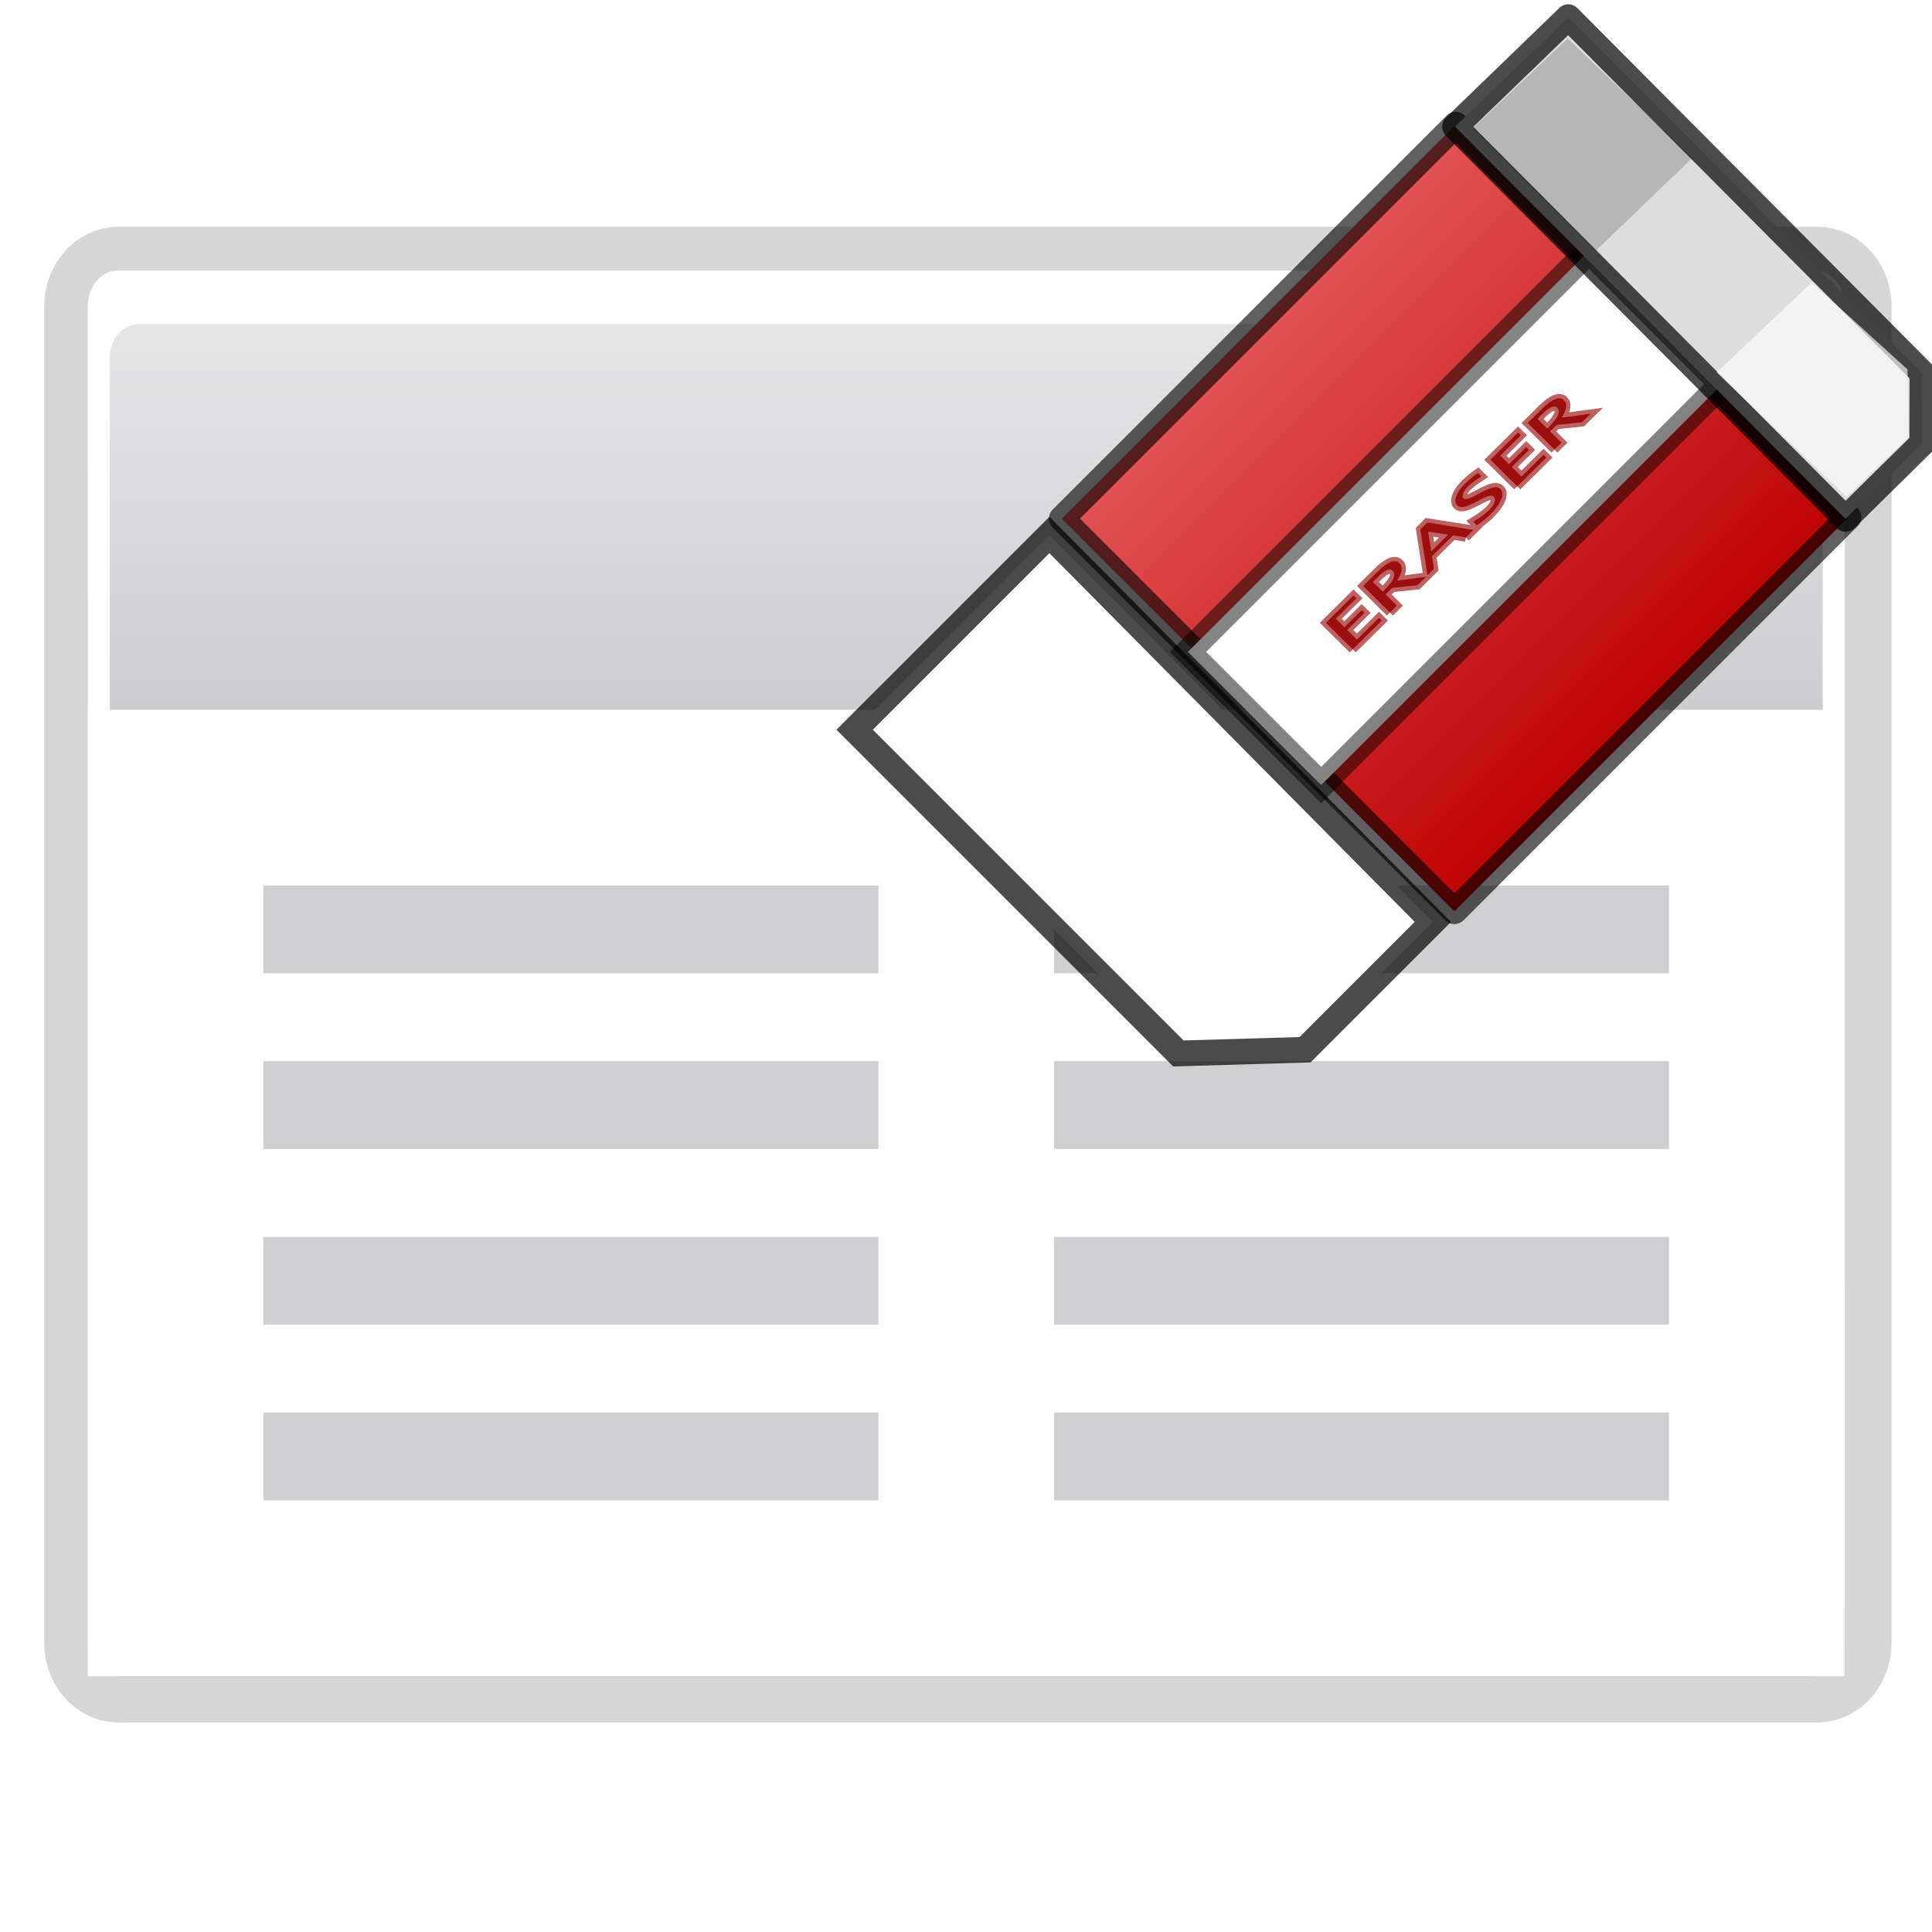 <svg height="128" viewBox="0 0 33.867 33.867" width="128" xmlns="http://www.w3.org/2000/svg" xmlns:xlink="http://www.w3.org/1999/xlink"><filter id="a"><feGaussianBlur stdDeviation="1.6"/></filter><linearGradient id="b" gradientTransform="matrix(.021 0 0 .031 -.332 260.923)" gradientUnits="userSpaceOnUse" x1="399.775" x2="399.775" y1="731.097" y2="480.602"><stop offset="0" stop-color="#cbcbcd"/><stop offset=".5" stop-color="#e0e0e2"/><stop offset="1" stop-color="#f2f2f2"/></linearGradient><linearGradient id="c" gradientTransform="matrix(.021 0 0 .031 20.736 323.597)" gradientUnits="userSpaceOnUse" x1="-333.029" x2="-333.029" y1="-1473.65" y2="-776.614"><stop offset="0" stop-color="#fff"/><stop offset=".491" stop-color="#fff"/><stop offset="1" stop-color="#dcdcdc"/></linearGradient><linearGradient id="d" gradientTransform="matrix(.204 -0 -0 .204 -283.097 242.355)" gradientUnits="userSpaceOnUse" x1="1520.494" x2="1437.158" y1="226.942" y2="143.606"><stop offset="0" stop-color="#bf0303"/><stop offset="1" stop-color="#fe9494"/></linearGradient><g transform="matrix(1.455 0 0 1.455 -0 -399.674)"><path d="m9.381 6.4h77.223c.766 0 1.383.728 1.383 1.632v60.737c0 .904-.617 1.632-1.383 1.632h-77.223c-.766 0-1.383-.728-1.383-1.632v-60.737c0-.904.617-1.632 1.383-1.632z" style="opacity:.4;fill:none;stroke:#000;stroke-width:4;stroke-linecap:round;stroke-linejoin:round;stroke-dashoffset:4;filter:url(#a)" transform="matrix(.265 0 0 .265 -1.057 276.256)"/><path d="m1.424 277.95h20.435c.203 0 .366.193.366.432v16.07h-21.167v-16.07c0-.239.163-.432.366-.432z" fill="url(#b)"/><path d="m13.902 281.901v-.508z" fill="#fff" fill-opacity=".757"/><path d="m1.422 277.95c-.203 0-.364.191-.364.43v16.073c0 .239.161.43.364.43h20.439c.203 0 .364-.191.364-.43v-16.073c0-.239-.161-.43-.364-.43zm.248.645h19.943c.193 0 .347.181.347.405v15.214c0 .225-.155.405-.347.405h-19.943c-.193 0-.347-.181-.347-.405v-15.214c0-.225.155-.405.347-.405z" fill="url(#c)"/><path d="m1.058 283.242v2.91.97 2.91.97 3.88h6.35 1.058 6.35 1.058 6.35v-3.88-.97-2.91-.97-2.91h-6.35-1.058-6.35-1.058z" fill="#fff"/><g fill="#cfcfd1"><path d="m3.175 285.358h7.408v1.058h-7.408z"/><path d="m12.7 285.358h7.408v1.058h-7.408z"/><path d="m3.175 289.592h7.408v1.058h-7.408z"/><path d="m12.7 289.592h7.408v1.058h-7.408z"/><path d="m3.175 291.708h7.408v1.058h-7.408z"/><path d="m12.7 291.708h7.408v1.058h-7.408z"/><path d="m3.175 287.475h7.408v1.058h-7.408z"/><path d="m12.7 287.475h7.408v1.058h-7.408z"/></g></g><g transform="matrix(.736 0 0 .736 8.896 -199.9)"><g fill-rule="evenodd"><path d="m15.979 296.694-7.711-7.711 4.639-4.639 9.133 9.217-3.044 3.044z" fill="#fff" stroke="#000" stroke-opacity=".707" stroke-width=".612"/><path d="m22.553 293.307-9.351-9.351 9.384-9.384 9.351 9.351z" style="stroke:#000;stroke-width:.612;stroke-linecap:round;stroke-linejoin:round;stroke-opacity:.623;fill:url(#d)"/><path d="m19.38 290.302-3.173-3.173 9.552-9.552 3.173 3.173z" fill="#fff" stroke="#000" stroke-opacity=".485" stroke-width=".612"/></g><path d="m20.131 287.068-.639-.632.659-.651.068.067-.491.486.205.203.412-.407.067.066-.412.407.231.229.526-.52.068.067-.693.685m.886-.876-.639-.632.357-.353c.113-.112.213-.184.3-.217.088-.033.157-.024.209.027.085.084.066.222-.057.415l.693-.093-.206.203-.606.064-.156.154.27.267-.166.164m-.172-.498.054-.054c.21-.208.271-.356.181-.445-.066-.065-.187-.011-.363.164l-.105.104.233.23m1.558-1.355-.476-.074.074.471.402-.398m.421.067-.305-.048-.499.494.047.303-.155.154-.171-1.094.166-.164 1.099.176-.181.179m.597-.559c-.079.078-.19.169-.332.272l-.09-.089c.166-.098.292-.19.377-.274.066-.065.109-.127.13-.184.022-.058.017-.103-.013-.133-.025-.025-.06-.033-.104-.024-.044.008-.111.037-.204.085l-.107.055c-.131.069-.232.11-.3.124-.068.013-.121.002-.158-.035-.049-.049-.057-.121-.023-.218.034-.097.102-.195.204-.296.091-.09.195-.176.312-.26l.083.082c-.151.097-.257.175-.318.236-.058.057-.097.113-.118.166-.021.054-.019.093.006.118.021.021.054.026.098.015.044-.011.114-.042.21-.092l.11-.058c.133-.07.234-.111.302-.123.068-.012.122.001.161.04.056.055.062.137.02.245-.042.108-.125.223-.25.347m.632-.657-.639-.632.659-.651.068.067-.491.486.205.203.412-.407.067.066-.412.407.231.229.526-.52.068.067-.693.685m.886-.876-.639-.632.357-.353c.113-.112.213-.184.3-.217.088-.033.157-.024.209.027.085.084.066.222-.057.415l.693-.093-.206.203-.606.064-.156.154.27.267-.166.164m-.172-.498.054-.054c.21-.208.271-.356.181-.445-.066-.065-.187-.011-.363.164l-.105.104.233.23" fill="#9c0f0f" stroke="#9c0f0f" stroke-opacity=".653" stroke-width=".204"/><path d="m25.264 272.011 8.437 8.479-.006 1.672-1.827 1.799-9.3-9.342 2.698-2.607z" style="fill:#ddd;fill-rule:evenodd;stroke:#000;stroke-width:.612;stroke-linejoin:round;stroke-opacity:.701"/><path d="m25.252 272.519-2.266 2.14 2.927 2.927 2.308-2.224z" fill-rule="evenodd" opacity=".178"/><path d="m31.065 278.332-2.266 2.14 3.095 2.969 1.474-1.421-.024-1.619z" fill="#fff" fill-rule="evenodd" opacity=".656"/></g></svg>